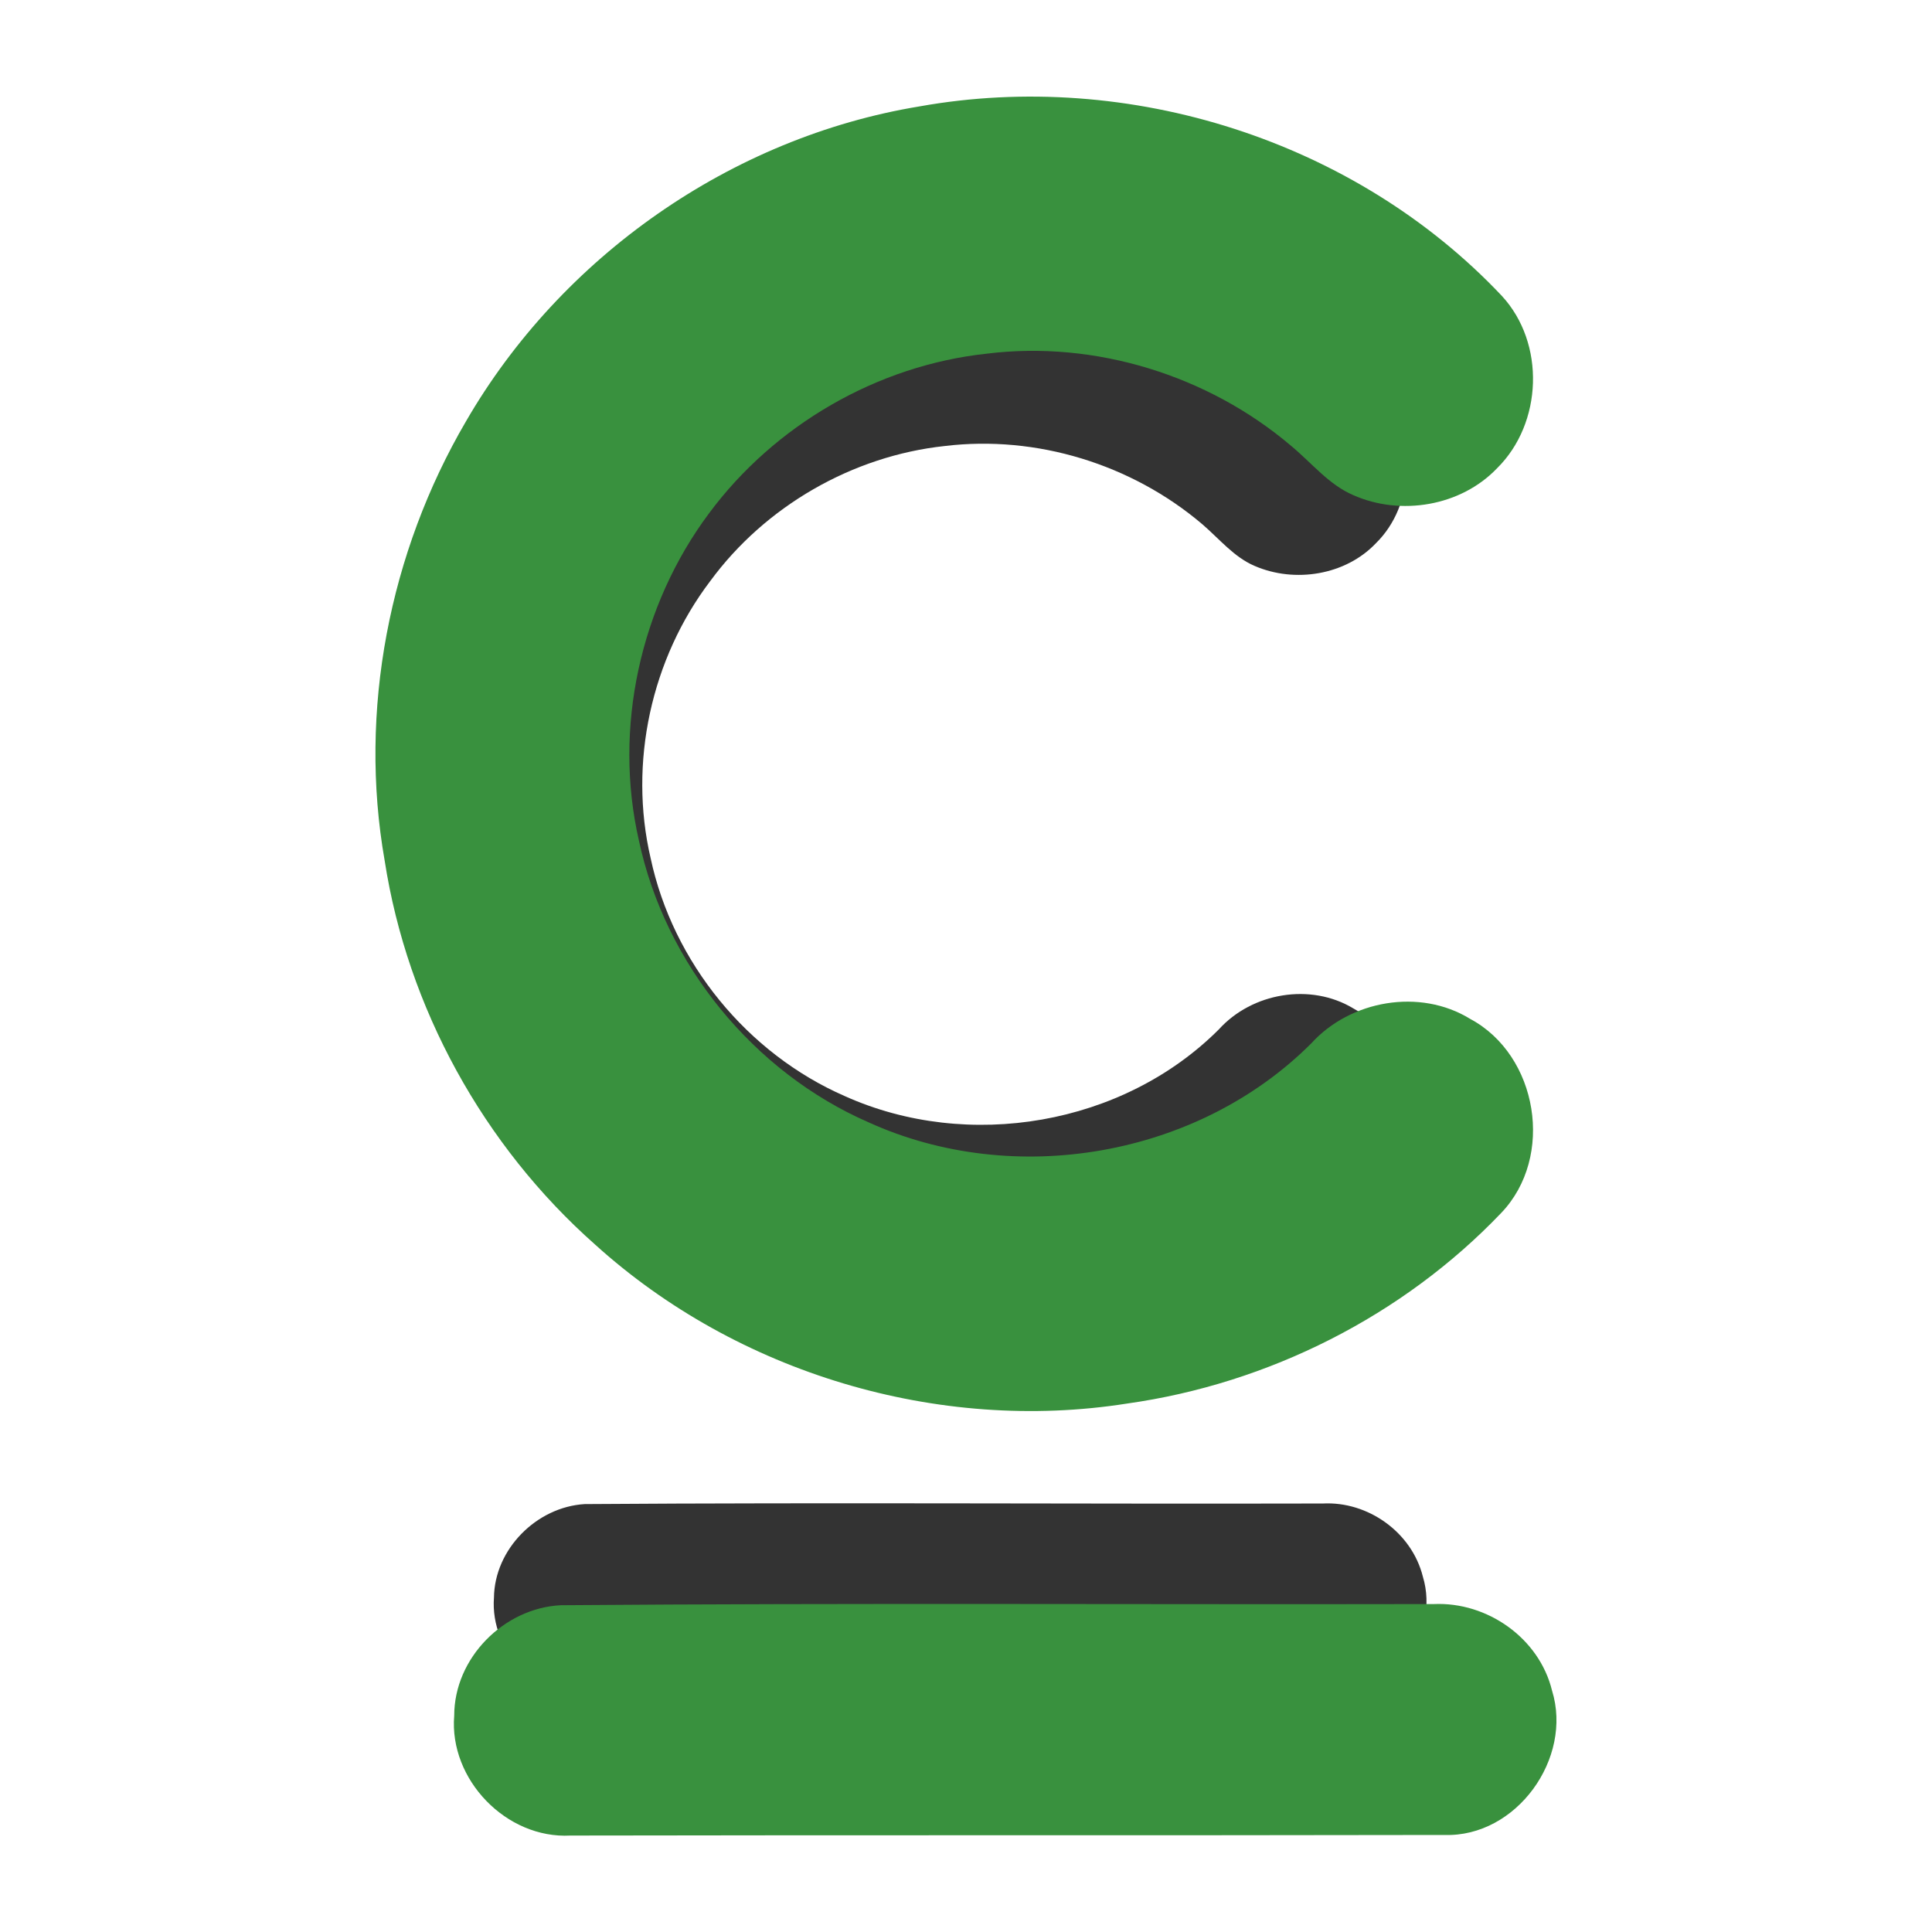 <?xml version="1.0" encoding="UTF-8"?>
<!DOCTYPE svg PUBLIC "-//W3C//DTD SVG 1.1//EN" "http://www.w3.org/Graphics/SVG/1.1/DTD/svg11.dtd">
<!-- Creator: CorelDRAW Home & Student X7 -->
<svg xmlns="http://www.w3.org/2000/svg" xml:space="preserve" width="30mm" height="30mm" version="1.1" style="shape-rendering:geometricPrecision; text-rendering:geometricPrecision; image-rendering:optimizeQuality; fill-rule:evenodd; clip-rule:evenodd"
viewBox="0 0 3305 3305"
 xmlns:xlink="http://www.w3.org/1999/xlink">
 <rect x="0" y="0" width="3305" height="3305" fill="#333333" stroke="none"/>
 <defs>
  <style type="text/css">
   <![CDATA[
    .fil1 {fill:#39913E;fill-rule:nonzero}
    .fil0 {fill:white;fill-rule:nonzero}
   ]]>
  </style>
 </defs>
 <g id="Camada_x0020_1">
  <g id="_630413760">
   <g>
    <g>
     <path class="fil0" d="M0 0l3305 0 0 3305 -3305 0 0 -3305zm1519 406l0 0c-273,45 -519,217 -657,455 -110,190 -155,419 -117,635 33,213 143,413 305,556 205,186 496,273 769,230 204,-29 399,-127 541,-276 77,-81 53,-228 -45,-281 -73,-44 -173,-27 -230,36 -164,164 -429,209 -640,114 -167,-73 -294,-229 -332,-407 -38,-163 1,-341 102,-474 94,-128 243,-214 401,-231 157,-19 320,31 441,134 29,25 54,56 89,71 69,30 156,16 208,-39 66,-65 70,-181 7,-250 -212,-224 -539,-328 -842,-273zm-519 2167l0 0c-82,5 -154,77 -155,160 -7,92 76,179 169,174 421,-1 843,0 1264,-1 104,3 186,-111 156,-209 -19,-76 -94,-129 -171,-125 -421,1 -842,-2 -1263,1z"/>
    </g>
   </g>
   <g>
    <path class="fil1" d="M1573 182c358,-64 745,58 996,324 75,81 70,218 -8,295 -62,65 -165,82 -246,46 -42,-18 -71,-55 -106,-84 -142,-121 -336,-181 -521,-158 -187,20 -363,122 -475,273 -118,158 -164,368 -120,560 45,211 196,396 393,482 249,113 563,59 757,-135 67,-74 186,-95 272,-42 116,62 145,236 53,332 -168,176 -398,292 -640,326 -323,51 -667,-52 -910,-272 -191,-169 -321,-405 -360,-657 -45,-256 8,-527 139,-751 163,-282 454,-486 776,-539z"/>
    <path class="fil1" d="M959 2746c498,-4 996,-1 1494,-2 91,-4 180,58 202,148 36,116 -61,251 -184,247 -498,1 -996,0 -1495,1 -110,6 -208,-96 -199,-205 0,-99 85,-184 182,-189z"/>
   </g>
  </g>
 </g>
</svg>
